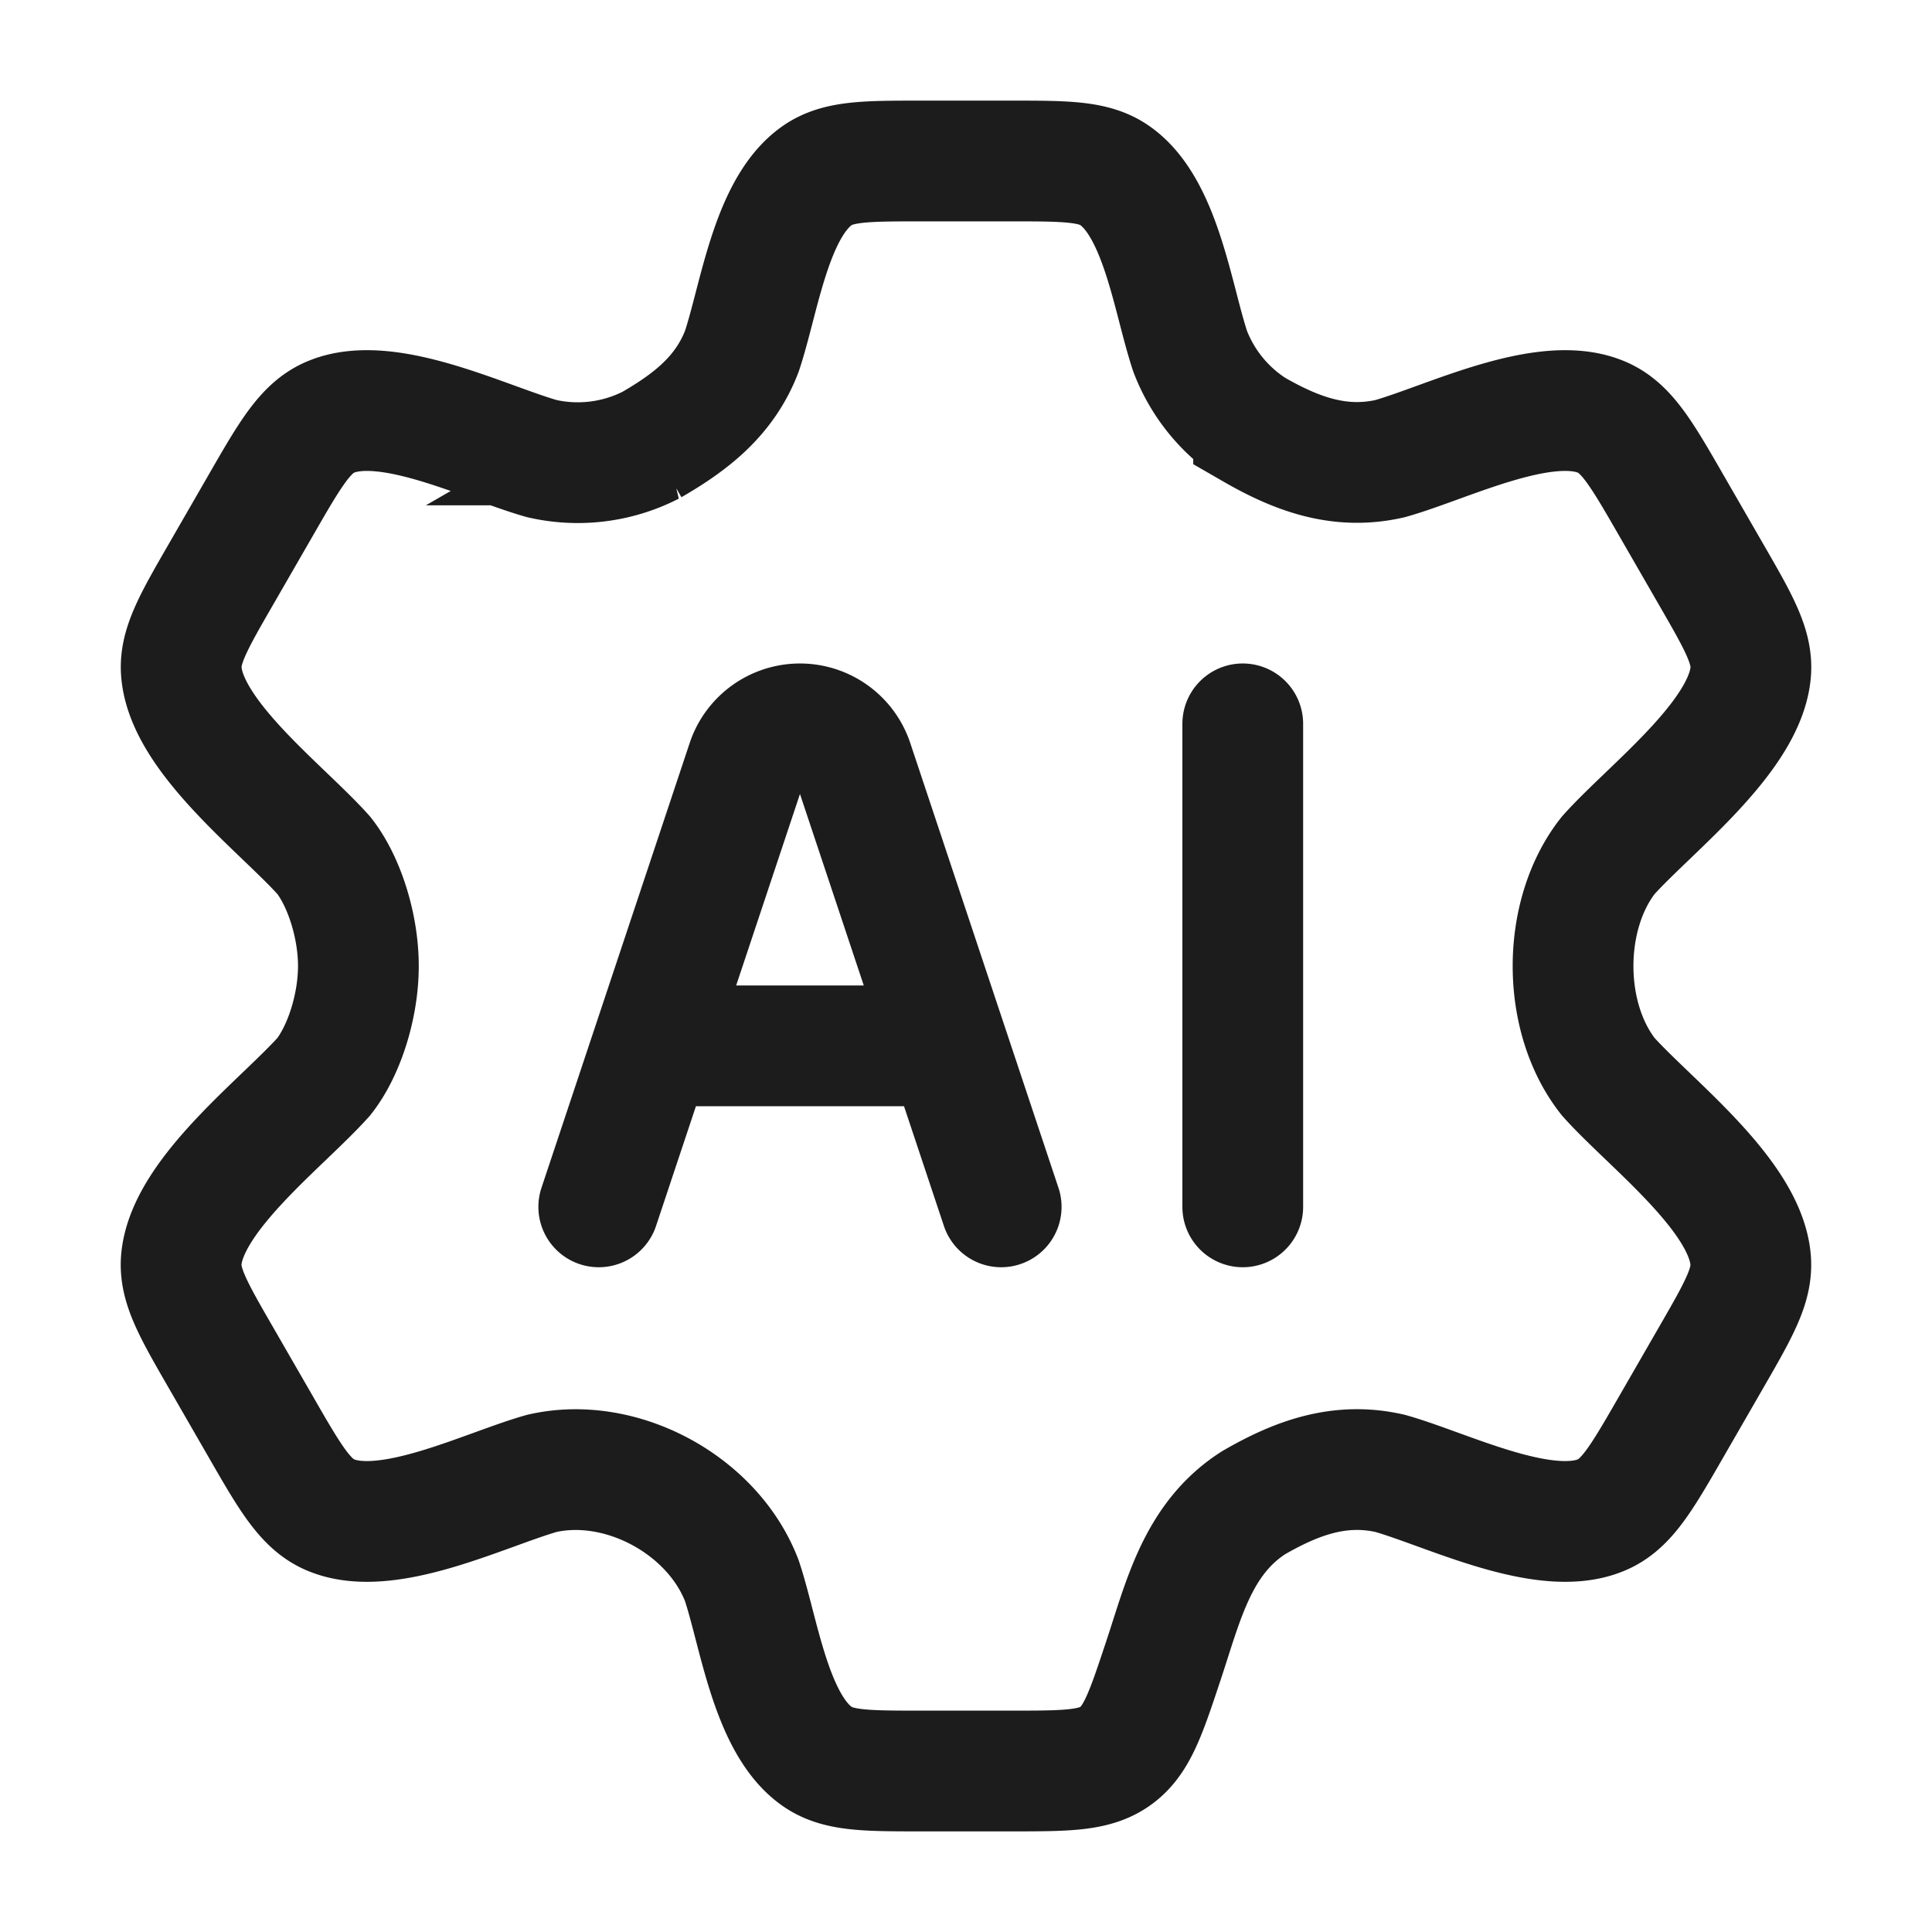 <svg xmlns="http://www.w3.org/2000/svg" width="24" height="24" fill="none" viewBox="0 0 24 24">
  <path stroke="#1B1C1B" stroke-linecap="round" stroke-width="1.5" d="m21.255 7.134-.494-.857c-.373-.648-.56-.972-.877-1.1-.71-.29-1.908.32-2.615.52-.627.144-1.165-.058-1.696-.364a2 2 0 0 1-.788-.968c-.214-.64-.358-1.767-.925-2.176C13.6 2 13.252 2 12.557 2h-1.114c-.695 0-1.042 0-1.303.189-.567.409-.71 1.536-.925 2.176-.213.554-.633.878-1.125 1.162a2 2 0 0 1-1.359.17c-.706-.2-1.905-.81-2.615-.52-.317.128-.504.452-.877 1.1l-.494.857c-.35.607-.525.91-.49 1.234.083.803 1.253 1.682 1.767 2.257.252.319.43.875.43 1.375s-.178 1.056-.43 1.375c-.514.575-1.684 1.454-1.768 2.257-.034.324.141.627.491 1.234l.494.857c.373.648.56.972.877 1.1.71.29 1.909-.32 2.615-.52.982-.226 2.123.39 2.484 1.332.214.64.358 1.767.925 2.176.261.189.608.189 1.303.189h1.114c.695 0 1.042 0 1.303-.189.262-.189.372-.518.591-1.178.247-.74.42-1.517 1.122-1.966.53-.306 1.069-.508 1.696-.364.707.2 1.905.81 2.615.52.317-.128.504-.452.877-1.1l.494-.857c.35-.607.525-.91.49-1.234-.084-.803-1.253-1.682-1.767-2.257-.583-.738-.582-2.012 0-2.75.514-.575 1.683-1.454 1.768-2.257.034-.324-.141-.627-.491-1.234Z"/>
  <path stroke="#1B1C1B" stroke-linecap="round" stroke-linejoin="round" stroke-width="1.5" d="m7.438 14.992 1.841-5.525a.694.694 0 0 1 1.317 0l1.841 5.525m-4-2h3m4.001-4v6"/>
</svg>
